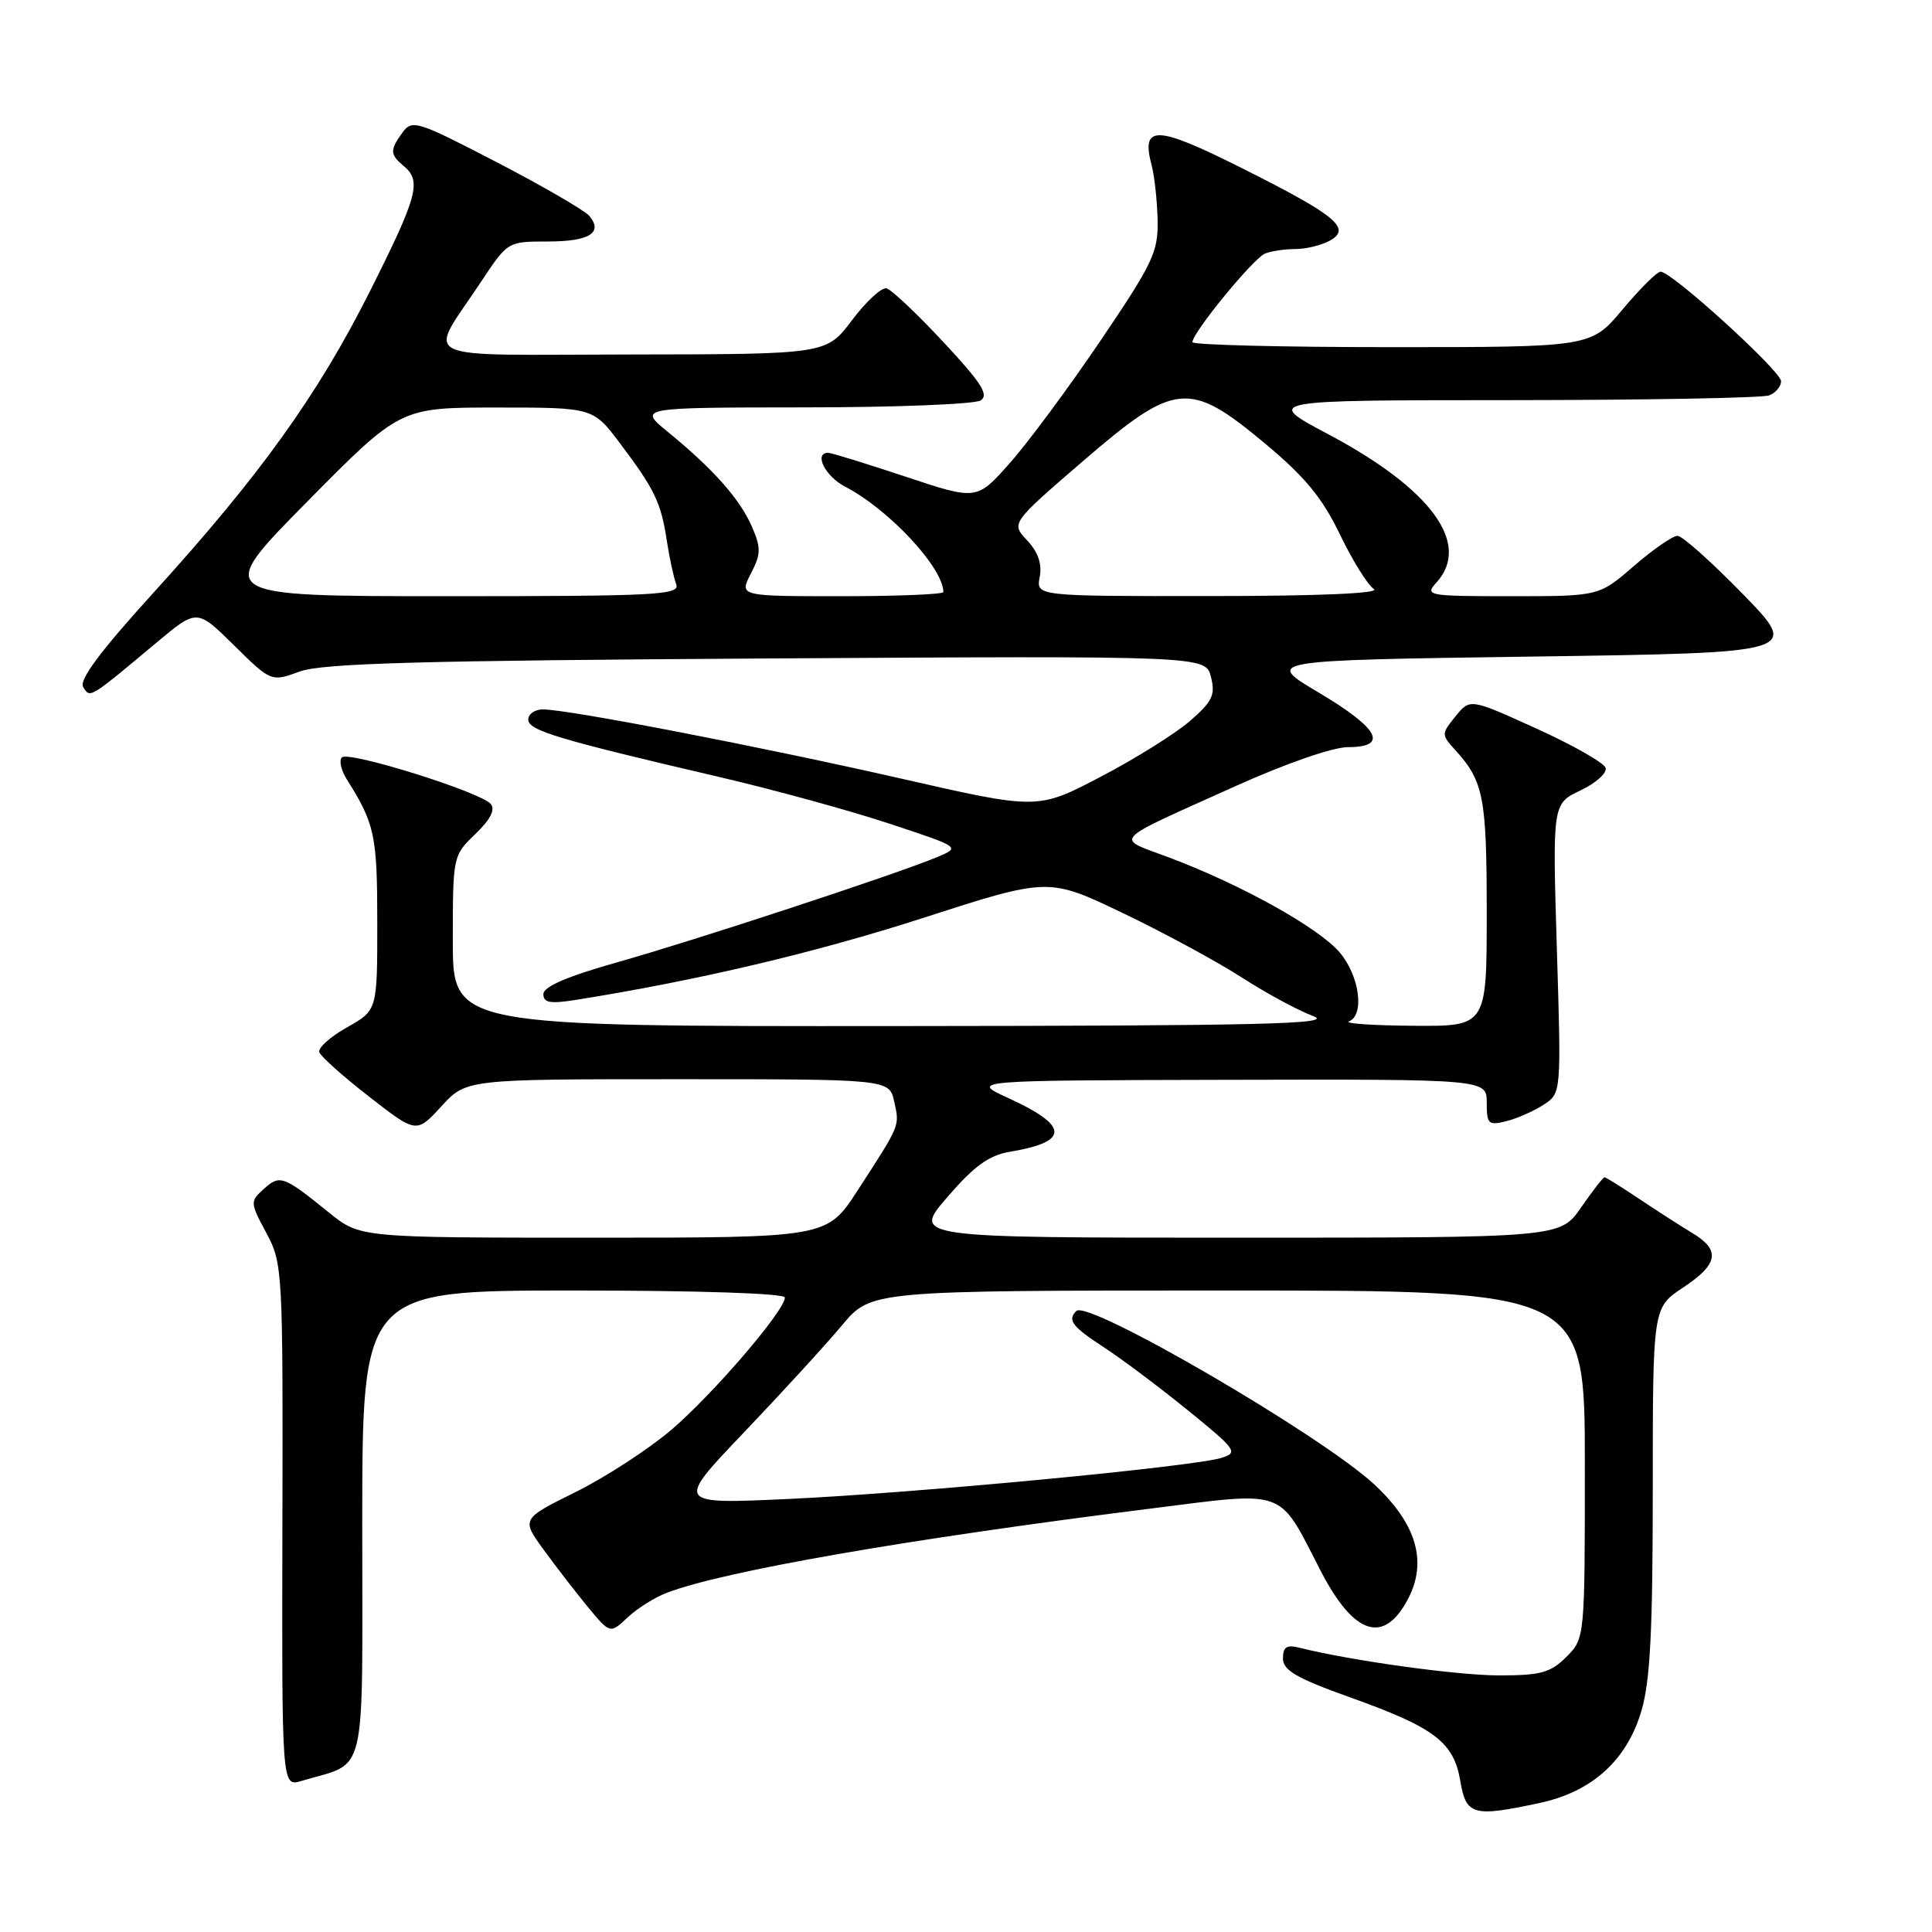 <?xml version="1.0" encoding="UTF-8" standalone="no"?>
<!DOCTYPE svg PUBLIC "-//W3C//DTD SVG 1.1//EN" "http://www.w3.org/Graphics/SVG/1.1/DTD/svg11.dtd" >
<svg xmlns="http://www.w3.org/2000/svg" xmlns:xlink="http://www.w3.org/1999/xlink" version="1.1" viewBox="0 0 256 256">
 <g >
 <path fill="currentColor"
d=" M 204.03 238.90 C 210.96 237.41 215.55 233.26 217.49 226.72 C 218.66 222.80 219.00 216.11 219.00 197.45 C 219.00 173.27 219.00 173.27 223.00 170.62 C 227.70 167.51 228.02 165.66 224.25 163.39 C 222.74 162.48 219.57 160.44 217.22 158.87 C 214.87 157.29 212.79 156.00 212.61 156.00 C 212.42 156.00 211.02 157.80 209.50 160.00 C 206.73 164.00 206.73 164.00 163.81 164.00 C 120.88 164.00 120.88 164.00 125.54 158.61 C 129.10 154.48 131.04 153.08 133.84 152.61 C 141.73 151.29 141.67 149.19 133.65 145.52 C 128.50 143.16 128.50 143.16 162.75 143.08 C 197.00 143.00 197.00 143.00 197.00 146.11 C 197.00 148.96 197.22 149.16 199.60 148.56 C 201.04 148.20 203.26 147.22 204.54 146.38 C 206.88 144.85 206.88 144.85 206.29 125.67 C 205.71 106.50 205.71 106.50 209.43 104.73 C 211.48 103.76 212.97 102.41 212.75 101.74 C 212.52 101.06 208.39 98.72 203.57 96.53 C 194.79 92.54 194.79 92.54 192.86 94.92 C 190.97 97.26 190.97 97.34 192.84 99.40 C 196.59 103.52 197.00 105.66 197.00 120.93 C 197.00 136.00 197.00 136.00 187.25 135.92 C 181.89 135.88 178.06 135.62 178.75 135.34 C 180.84 134.49 180.15 129.33 177.53 126.22 C 174.79 122.96 164.46 117.21 154.88 113.61 C 147.67 110.90 146.86 111.76 163.84 104.11 C 170.34 101.18 176.63 99.00 178.59 99.00 C 184.05 99.00 182.75 96.53 174.77 91.79 C 167.54 87.50 167.54 87.50 203.02 87.00 C 238.50 86.50 238.50 86.50 230.97 78.75 C 226.82 74.49 222.91 71.00 222.28 71.00 C 221.64 71.00 219.04 72.80 216.50 75.00 C 211.88 79.00 211.88 79.00 200.28 79.00 C 189.12 79.00 188.75 78.93 190.35 77.17 C 194.97 72.06 189.66 64.79 176.00 57.54 C 167.50 53.03 167.50 53.03 200.17 53.02 C 218.14 53.01 233.55 52.73 234.42 52.39 C 235.29 52.06 236.00 51.21 236.00 50.51 C 236.00 49.17 221.52 36.00 220.04 36.00 C 219.57 36.00 217.30 38.25 215.00 41.00 C 210.81 46.00 210.81 46.00 184.41 46.00 C 169.88 46.00 158.00 45.70 158.00 45.34 C 158.00 44.08 166.12 34.17 167.64 33.59 C 168.48 33.26 170.28 33.00 171.65 33.00 C 173.01 33.00 175.03 32.52 176.13 31.93 C 179.18 30.30 177.14 28.59 164.66 22.33 C 153.10 16.53 151.15 16.48 152.62 22.00 C 152.98 23.38 153.33 26.60 153.39 29.16 C 153.48 33.38 152.78 34.86 145.81 45.16 C 141.58 51.40 136.17 58.71 133.77 61.40 C 129.42 66.30 129.42 66.30 119.96 63.15 C 114.75 61.42 110.16 60.00 109.75 60.00 C 107.78 60.00 109.34 63.12 111.99 64.49 C 117.77 67.48 125.00 75.24 125.00 78.45 C 125.00 78.75 118.91 79.00 111.47 79.00 C 97.95 79.00 97.95 79.00 99.49 76.01 C 100.84 73.40 100.86 72.62 99.62 69.76 C 98.05 66.14 94.50 62.14 88.52 57.25 C 84.54 54.00 84.54 54.00 106.52 53.98 C 118.61 53.98 129.15 53.56 129.94 53.06 C 131.07 52.34 130.05 50.73 125.01 45.33 C 121.51 41.57 118.12 38.37 117.47 38.21 C 116.83 38.04 114.77 39.94 112.90 42.42 C 109.50 46.94 109.50 46.94 83.71 46.97 C 54.33 47.00 56.61 48.11 63.80 37.25 C 67.27 32.01 67.30 32.00 72.58 32.00 C 78.08 32.00 79.95 30.85 78.09 28.61 C 77.50 27.90 71.99 24.70 65.85 21.51 C 55.30 16.03 54.61 15.81 53.34 17.55 C 51.64 19.88 51.66 20.47 53.50 22.00 C 55.89 23.99 55.36 25.96 49.02 38.59 C 42.09 52.37 34.44 63.02 20.28 78.60 C 13.27 86.31 10.45 90.11 11.02 91.03 C 11.95 92.54 11.77 92.65 20.80 85.10 C 26.10 80.67 26.10 80.67 31.01 85.51 C 35.93 90.36 35.93 90.36 39.72 88.98 C 42.72 87.89 55.52 87.53 101.63 87.25 C 159.76 86.90 159.76 86.90 160.46 89.70 C 161.07 92.09 160.65 92.95 157.66 95.55 C 155.72 97.22 150.40 100.55 145.82 102.94 C 137.50 107.29 137.50 107.29 119.50 103.19 C 100.79 98.93 75.29 94.00 71.93 94.00 C 70.87 94.00 70.00 94.61 70.00 95.35 C 70.00 96.79 73.88 97.96 95.50 103.00 C 102.65 104.67 112.73 107.44 117.89 109.15 C 127.29 112.26 127.29 112.26 124.18 113.57 C 118.92 115.78 92.04 124.62 81.75 127.52 C 75.16 129.38 72.00 130.74 72.00 131.72 C 72.00 132.87 72.89 133.03 76.25 132.50 C 92.50 129.91 108.07 126.23 122.35 121.62 C 138.93 116.27 138.93 116.27 148.81 121.00 C 154.24 123.60 161.34 127.45 164.59 129.55 C 167.84 131.64 172.07 133.93 174.00 134.63 C 176.91 135.70 167.62 135.92 118.75 135.96 C 60.00 136.00 60.00 136.00 60.00 124.69 C 60.00 113.44 60.02 113.36 62.98 110.52 C 64.97 108.61 65.65 107.29 65.03 106.53 C 63.72 104.96 46.19 99.47 45.30 100.36 C 44.90 100.76 45.20 102.08 45.97 103.30 C 49.66 109.15 49.99 110.71 49.99 122.19 C 50.00 133.87 50.00 133.87 45.98 136.13 C 43.77 137.37 42.12 138.85 42.31 139.42 C 42.50 139.99 45.47 142.64 48.92 145.32 C 55.18 150.19 55.18 150.19 58.48 146.60 C 61.77 143.00 61.77 143.00 89.81 143.00 C 117.84 143.00 117.84 143.00 118.49 145.98 C 119.21 149.25 119.35 148.93 113.63 157.75 C 109.58 164.00 109.58 164.00 78.64 164.00 C 47.71 164.00 47.71 164.00 43.60 160.68 C 37.56 155.79 37.08 155.62 34.98 157.52 C 33.12 159.20 33.12 159.32 35.29 163.37 C 37.45 167.41 37.50 168.24 37.42 202.13 C 37.34 236.76 37.34 236.76 39.92 235.99 C 48.77 233.33 48.00 236.56 48.00 202.02 C 48.00 171.00 48.00 171.00 76.00 171.00 C 92.68 171.00 104.00 171.38 104.00 171.93 C 104.00 173.65 94.54 184.68 88.99 189.43 C 85.97 192.01 80.25 195.73 76.28 197.70 C 69.07 201.27 69.07 201.27 72.06 205.38 C 73.71 207.65 76.36 211.07 77.95 213.00 C 80.85 216.49 80.85 216.49 83.17 214.31 C 84.45 213.11 86.80 211.64 88.39 211.04 C 95.95 208.17 120.17 203.95 151.96 199.96 C 170.83 197.59 169.24 197.02 175.03 208.21 C 179.44 216.72 183.42 217.95 186.61 211.79 C 189.15 206.88 187.67 201.90 182.15 196.74 C 175.23 190.26 144.16 172.17 142.62 173.71 C 141.41 174.92 142.05 175.77 146.25 178.51 C 148.59 180.03 153.59 183.78 157.37 186.85 C 163.83 192.09 164.10 192.47 161.87 193.17 C 158.19 194.34 121.18 197.85 104.50 198.62 C 89.50 199.31 89.50 199.31 98.61 189.77 C 103.61 184.52 109.45 178.15 111.57 175.61 C 115.42 171.00 115.42 171.00 162.71 171.00 C 210.00 171.00 210.00 171.00 210.00 194.05 C 210.00 217.09 210.00 217.09 207.55 219.55 C 205.45 221.64 204.15 222.00 198.68 222.00 C 193.11 222.00 179.16 220.07 172.25 218.35 C 170.49 217.90 170.00 218.21 170.00 219.75 C 170.00 221.33 171.79 222.37 178.95 224.93 C 190.11 228.92 192.63 230.84 193.50 236.00 C 194.27 240.55 195.18 240.80 204.03 238.90 Z  M 40.68 66.50 C 53.02 54.00 53.02 54.00 65.81 54.00 C 78.59 54.00 78.59 54.00 82.16 58.75 C 86.75 64.84 87.59 66.59 88.36 71.66 C 88.71 73.95 89.27 76.54 89.60 77.41 C 90.15 78.84 87.12 79.00 59.27 79.00 C 28.33 79.00 28.33 79.00 40.68 66.50 Z  M 137.77 76.45 C 138.09 74.72 137.56 73.16 136.11 71.61 C 133.96 69.33 133.96 69.33 143.43 61.16 C 155.74 50.55 157.54 50.37 167.60 58.75 C 172.92 63.18 175.20 65.95 177.55 70.82 C 179.22 74.29 181.25 77.54 182.05 78.05 C 182.96 78.62 174.84 78.98 160.39 78.98 C 137.28 79.00 137.28 79.00 137.77 76.45 Z "/>
</g>
</svg>